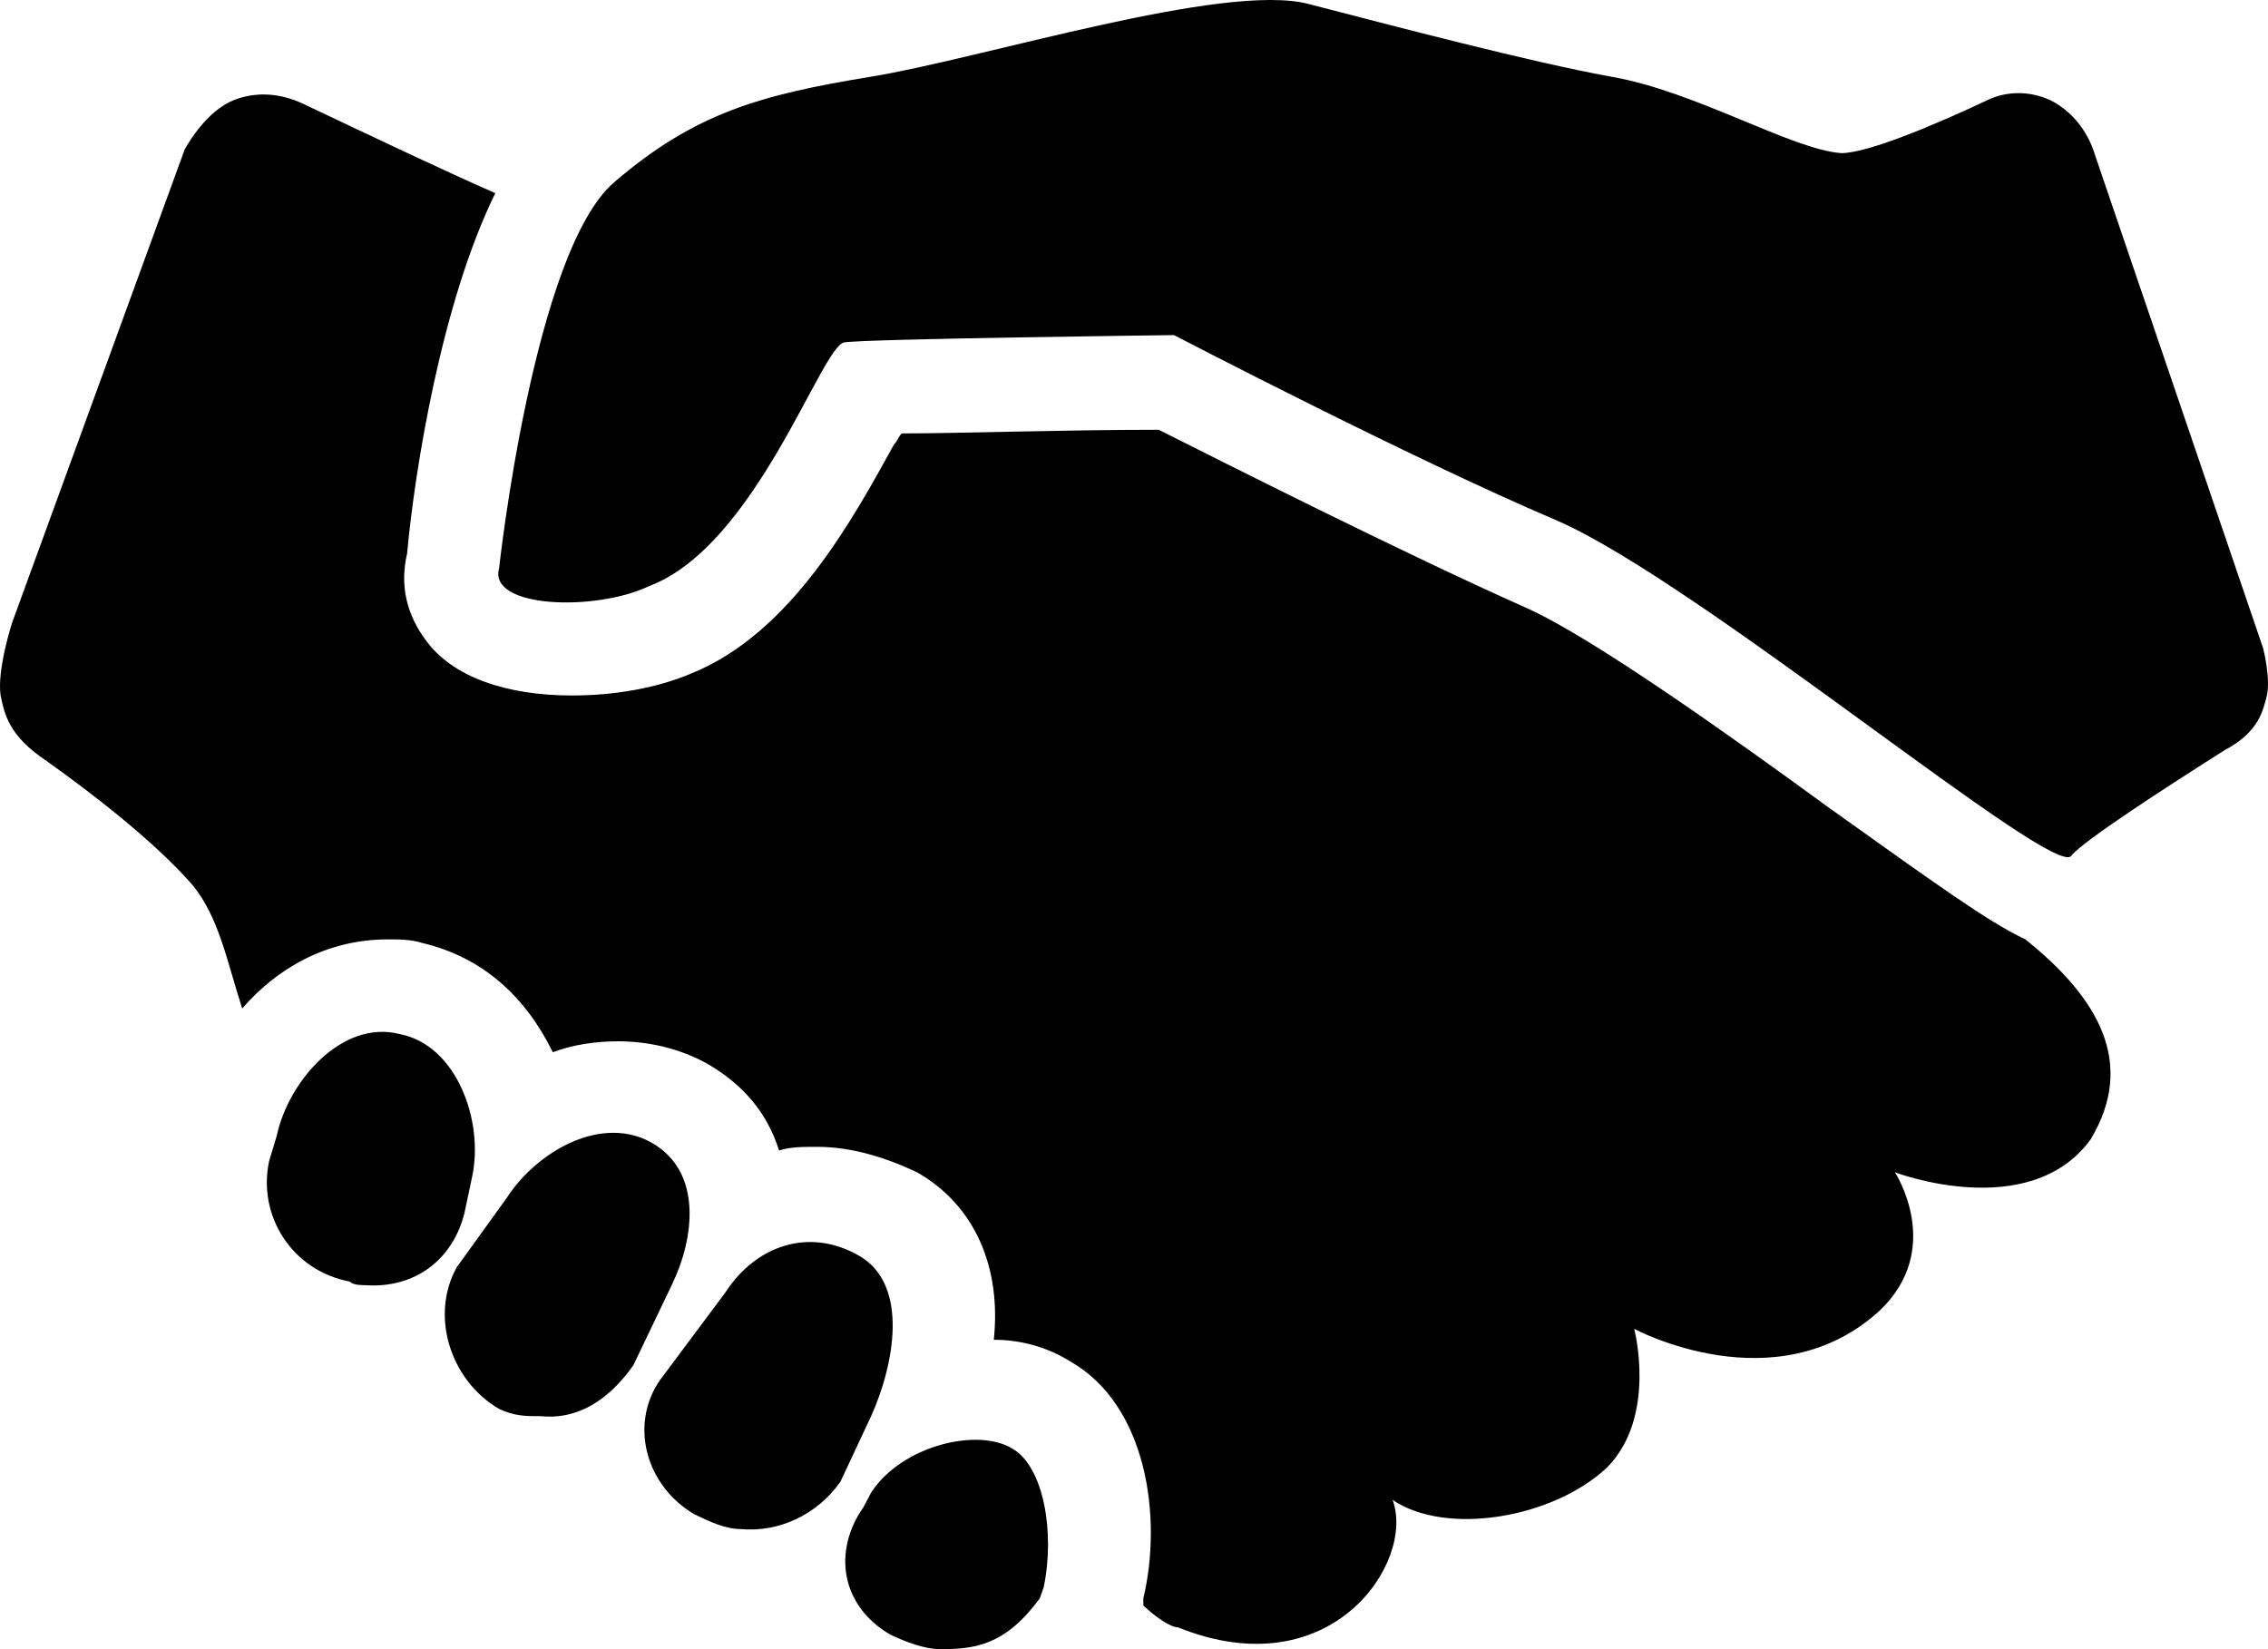 <svg width="88" height="64" viewBox="0 0 88 64" fill="none" xmlns="http://www.w3.org/2000/svg">
<path d="M78.585 36.455C77.097 35.748 75.162 34.336 70.996 31.369C67.128 28.544 61.771 24.73 59.242 23.6C54.481 21.481 47.488 17.95 44.958 16.678C41.239 16.678 37.221 16.82 34.989 16.82C34.841 16.961 34.841 17.102 34.692 17.243C33.055 20.21 30.674 24.589 26.806 26.143C25.467 26.708 23.83 26.99 22.194 26.99C19.664 26.99 17.581 26.284 16.54 24.871C15.796 23.882 15.498 22.752 15.796 21.481C16.093 18.232 17.135 11.734 19.218 7.496C17.283 6.649 14.308 5.236 11.927 4.106C9.993 3.117 8.654 4.106 8.654 4.106C7.761 4.671 7.166 5.801 7.166 5.801L0.47 24.165C0.47 24.165 -0.125 26.001 0.024 26.99C0.173 27.696 0.321 28.544 1.809 29.533C3.595 30.804 5.975 32.641 7.463 34.336C8.505 35.607 8.802 37.302 9.398 39.138C10.737 37.585 12.671 36.455 15.052 36.455C15.498 36.455 15.944 36.455 16.391 36.596C18.771 37.161 20.408 38.715 21.45 40.834C22.194 40.551 23.086 40.41 23.979 40.41C25.169 40.41 26.36 40.692 27.401 41.257C28.889 42.105 29.782 43.235 30.228 44.648C30.674 44.506 31.121 44.506 31.716 44.506C33.055 44.506 34.394 44.93 35.584 45.495C37.816 46.766 38.858 49.168 38.56 51.993C39.602 51.993 40.643 52.276 41.536 52.84C44.512 54.536 45.107 58.915 44.363 62.022V62.164V62.305C44.809 62.729 45.405 63.152 45.702 63.152C51.654 65.554 54.927 60.61 54.034 58.208C56.117 59.621 60.283 58.915 62.367 56.937C64.301 54.959 63.408 51.569 63.408 51.569C63.408 51.569 68.913 54.536 72.931 50.863C75.46 48.462 73.526 45.495 73.526 45.495C73.526 45.495 78.733 47.473 81.114 44.224C82.9 41.257 81.412 38.715 78.585 36.455Z" fill="black"/>
<path d="M36.477 64C35.882 64 35.138 63.718 34.543 63.435C32.609 62.305 32.311 60.186 33.502 58.491L33.799 57.926C34.989 56.09 37.965 55.383 39.304 56.231C40.495 56.937 40.941 59.48 40.495 61.599L40.346 62.022C39.007 63.859 37.816 64 36.477 64Z" fill="black"/>
<path d="M19.366 22.046C19.366 22.046 20.706 9.757 23.83 7.073C26.955 4.389 29.484 3.682 33.799 2.976C38.114 2.27 47.488 -0.697 50.761 0.151C54.034 0.998 59.391 2.411 62.515 2.976C65.789 3.541 69.508 5.801 71.443 5.943C72.484 5.943 75.162 4.812 77.246 3.824C78.287 3.4 79.329 3.682 79.924 4.106C80.965 4.812 81.263 5.943 81.263 5.943L87.81 25.154C87.81 25.154 88.107 26.284 87.958 26.99C87.809 27.555 87.661 28.403 86.322 29.109C84.09 30.522 80.817 32.641 80.37 33.206C79.775 34.194 65.938 22.611 60.432 20.21C54.778 17.808 45.553 13.005 45.553 13.005C45.553 13.005 33.65 13.147 32.758 13.288C31.865 13.429 29.335 21.198 25.169 22.752C23.086 23.741 18.92 23.6 19.366 22.046Z" fill="black"/>
<path d="M14.159 49.874C14.01 49.874 13.713 49.874 13.564 49.733C11.332 49.309 9.993 47.19 10.439 45.071L10.737 44.083C11.183 41.964 13.266 39.562 15.498 40.127C17.73 40.551 18.771 43.517 18.325 45.636L18.027 47.049C17.581 48.885 16.093 50.015 14.159 49.874Z" fill="black"/>
<path d="M21.003 54.959C20.408 54.959 19.962 54.959 19.366 54.677C17.432 53.547 16.688 51.004 17.73 49.168L19.664 46.484C20.854 44.648 23.384 43.235 25.318 44.365C27.252 45.495 26.955 48.038 26.062 49.874L24.574 52.982C23.681 54.253 22.491 55.101 21.003 54.959Z" fill="black"/>
<path d="M28.74 59.339C28.145 59.339 27.55 59.056 26.955 58.773C25.02 57.643 24.425 55.242 25.616 53.547L28.145 50.157C29.335 48.32 31.418 47.614 33.353 48.744C35.287 49.874 34.692 52.982 33.799 54.959L32.609 57.502C31.716 58.773 30.228 59.48 28.74 59.339Z" fill="black"/>
</svg>
